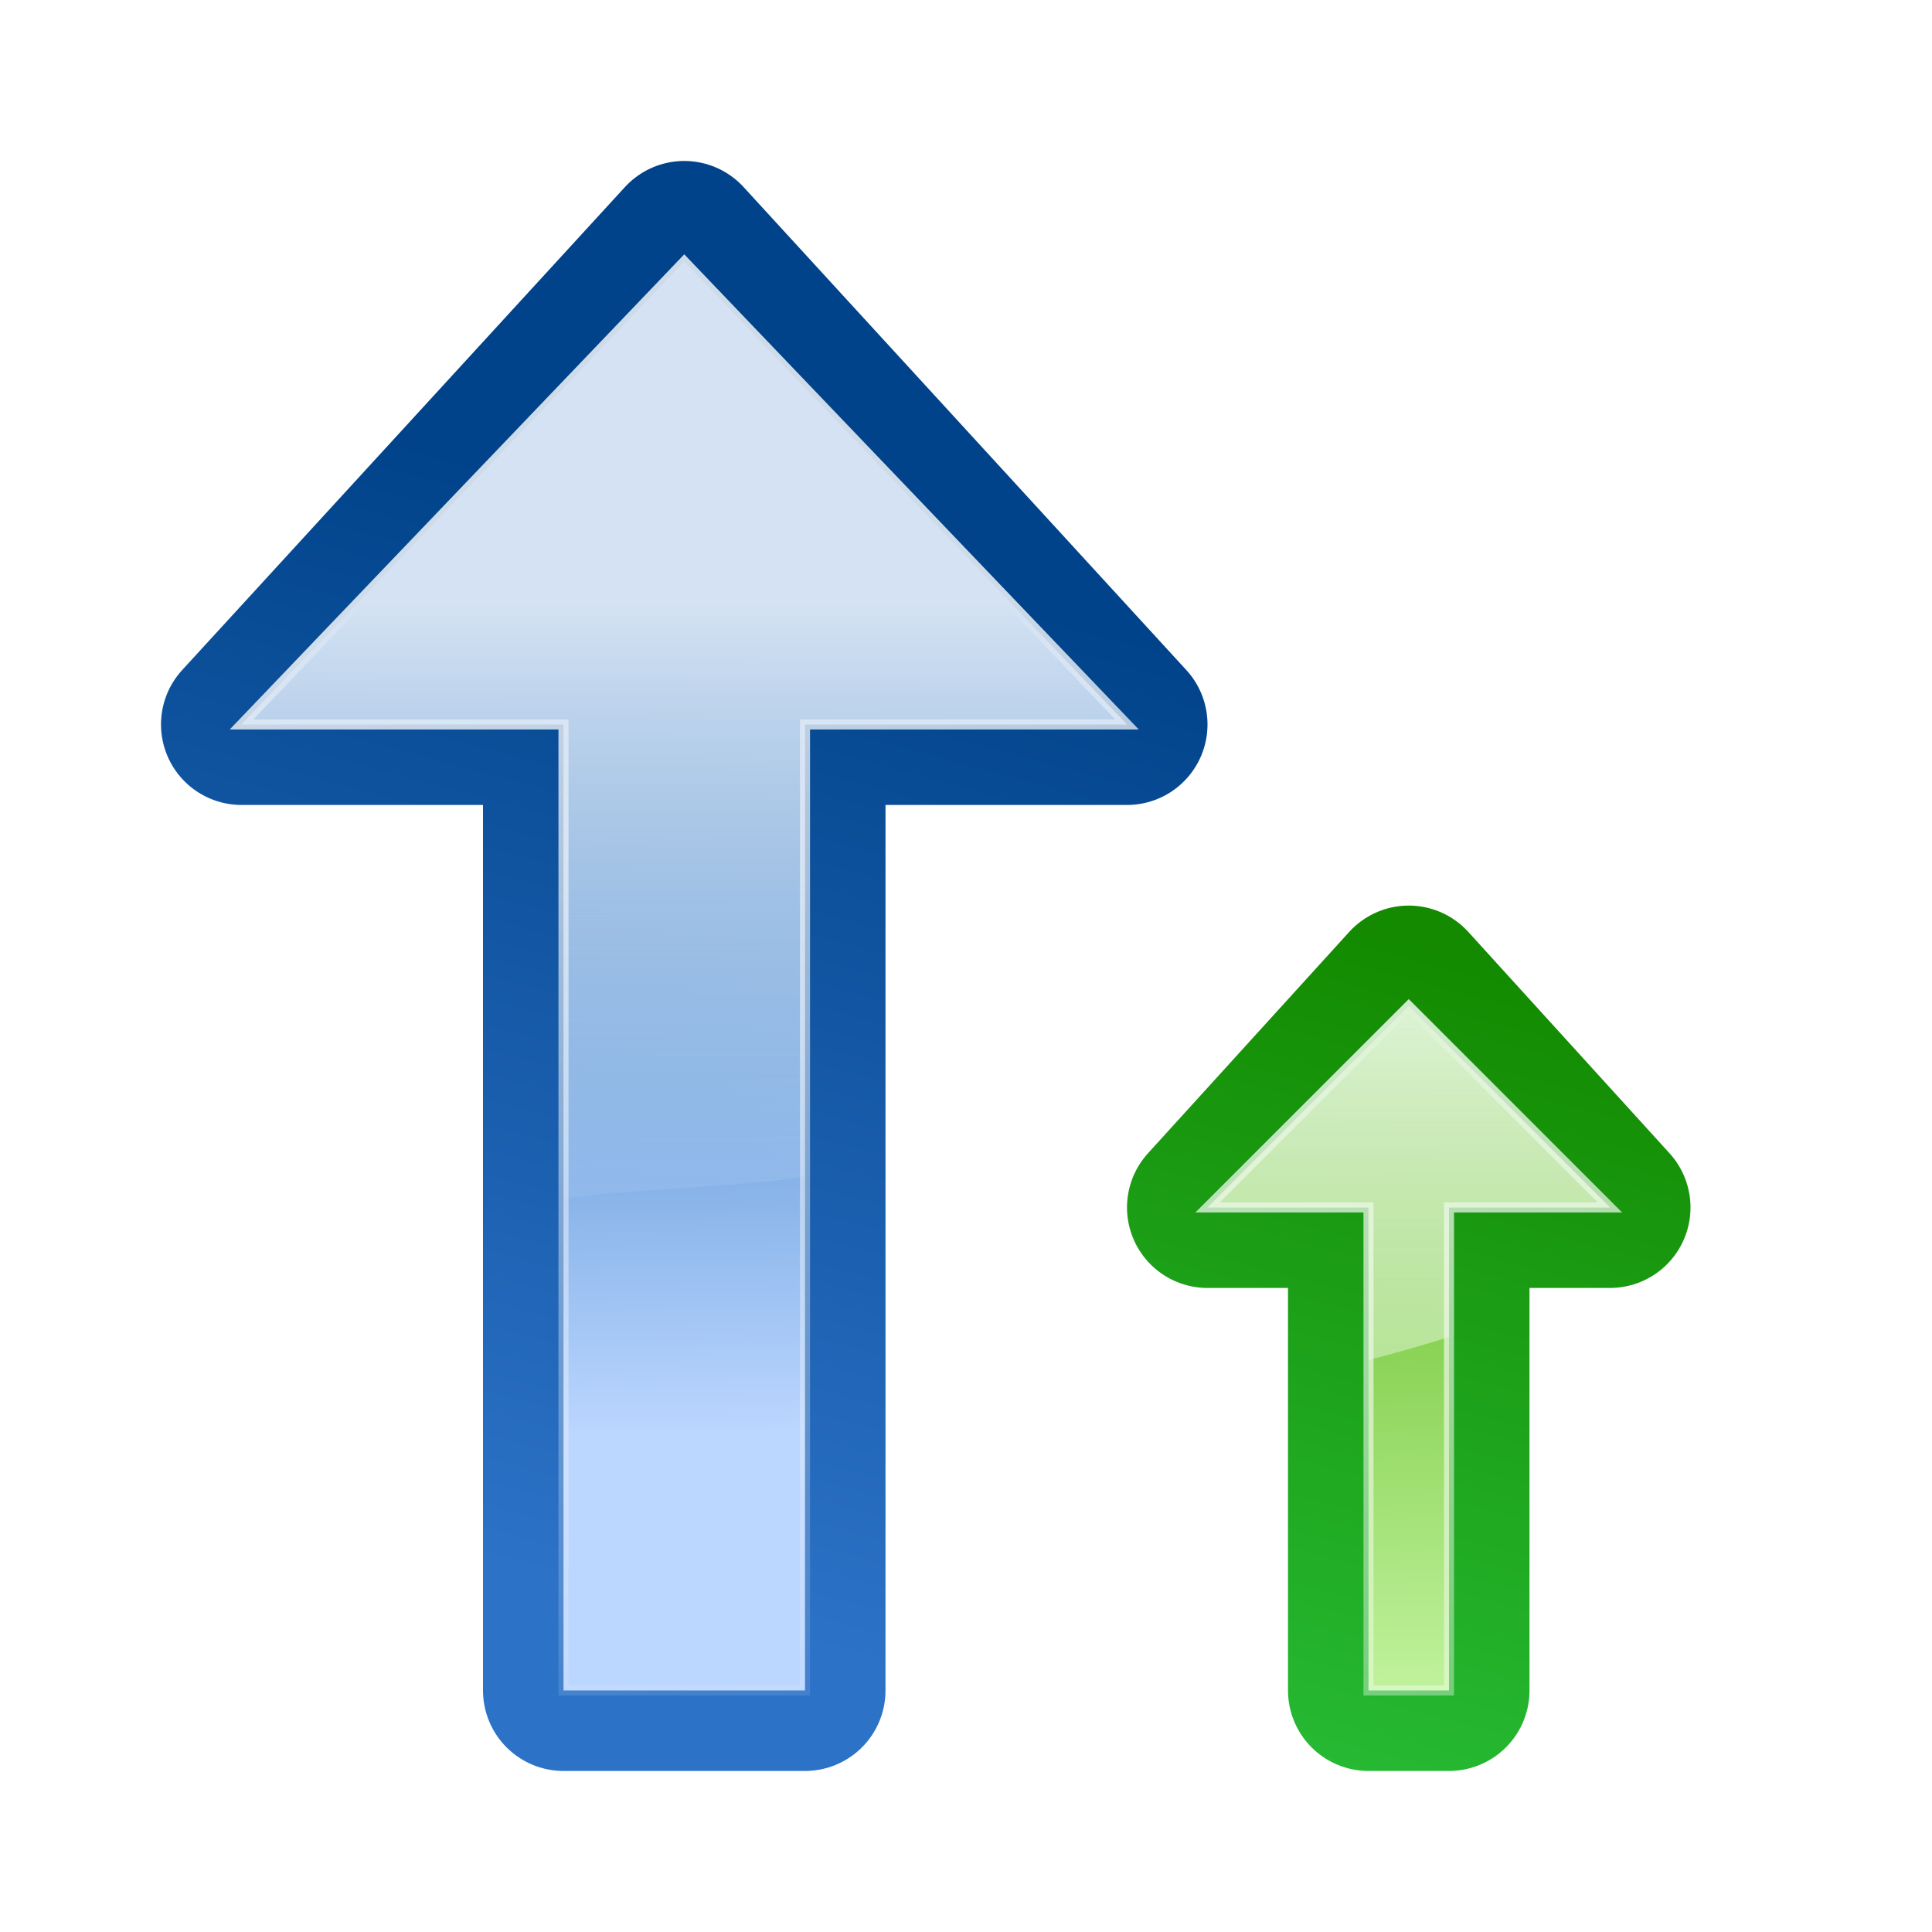 <svg height="24" width="24" xmlns="http://www.w3.org/2000/svg" xmlns:xlink="http://www.w3.org/1999/xlink"><filter id="a"><feGaussianBlur stdDeviation=".385"/></filter><linearGradient id="b" gradientUnits="userSpaceOnUse" x1="87.231" x2="114.639" y1="26.212" y2="128.5"><stop offset="0" stop-color="#2cc742"/><stop offset="1" stop-color="#138a00"/></linearGradient><linearGradient id="c" gradientUnits="userSpaceOnUse" x1="114.378" x2="112.954" y1="42.287" y2="132.197"><stop offset="0" stop-color="#d7ffbb"/><stop offset="1" stop-color="#49ae00"/></linearGradient><linearGradient id="d" gradientUnits="userSpaceOnUse" x1="124.5" x2="135.746" y1="125" y2="2.933"><stop offset="0" stop-color="#fff"/><stop offset="1" stop-color="#fff" stop-opacity="0"/></linearGradient><linearGradient id="e" gradientUnits="userSpaceOnUse" x1="104" x2="104" y1="124.5" y2="61.611"><stop offset="0" stop-color="#ddf3d4"/><stop offset="1" stop-color="#fff" stop-opacity="0"/></linearGradient><linearGradient id="f" gradientUnits="userSpaceOnUse" x1="87.231" x2="114.639" y1="26.212" y2="128.5"><stop offset="0" stop-color="#2c72c7"/><stop offset="1" stop-color="#00438a"/></linearGradient><linearGradient id="g" gradientUnits="userSpaceOnUse" x1="114.378" x2="112.954" y1="42.287" y2="132.197"><stop offset="0" stop-color="#bbd6ff"/><stop offset="1" stop-color="#0057ae"/></linearGradient><linearGradient id="h" gradientUnits="userSpaceOnUse" x1="104" x2="104" y1="124.5" y2="61.611"><stop offset="0" stop-color="#d4e2f3"/><stop offset="1" stop-color="#fff" stop-opacity="0"/></linearGradient><g transform="matrix(.125 0 0 -.125 4.5 28.062)"><path d="m104 126.5-20-22h16v-48h8v48h16z" fill="none" stroke="url(#b)" stroke-linecap="round" stroke-linejoin="round" stroke-width="16"/><path d="m104 124.5-20-20h16v-48h8v48h16z" fill="url(#c)" fill-rule="evenodd"/><path d="m104 124.5-20-20h16v-48h8v48h16z" fill="none" filter="url(#a)" opacity=".898" stroke="url(#d)"/><path d="m104 124.5-20-20h16v-15.156c2.729.693 5.404 1.455 8 2.281v12.875h16z" fill="url(#e)" fill-rule="evenodd"/></g><g transform="matrix(.125 0 0 -.125 -3.5 23.062)"><path d="m96 160.5-44-48h32v-96h24v96h32z" fill="none" stroke="url(#f)" stroke-linecap="round" stroke-linejoin="round" stroke-width="16"/><path d="m96 158.5-44-46h32v-96h24v96h32z" fill="url(#g)" fill-rule="evenodd"/><path d="m96 158.5-44-46h32v-96h24v96h32z" fill="none" filter="url(#a)" opacity=".898" stroke="url(#d)"/><path d="m96 158.5-44-46h32v-47.156c2.729.693 21.404 1.455 24 2.281v44.875h32z" fill="url(#h)" fill-rule="evenodd"/></g></svg>